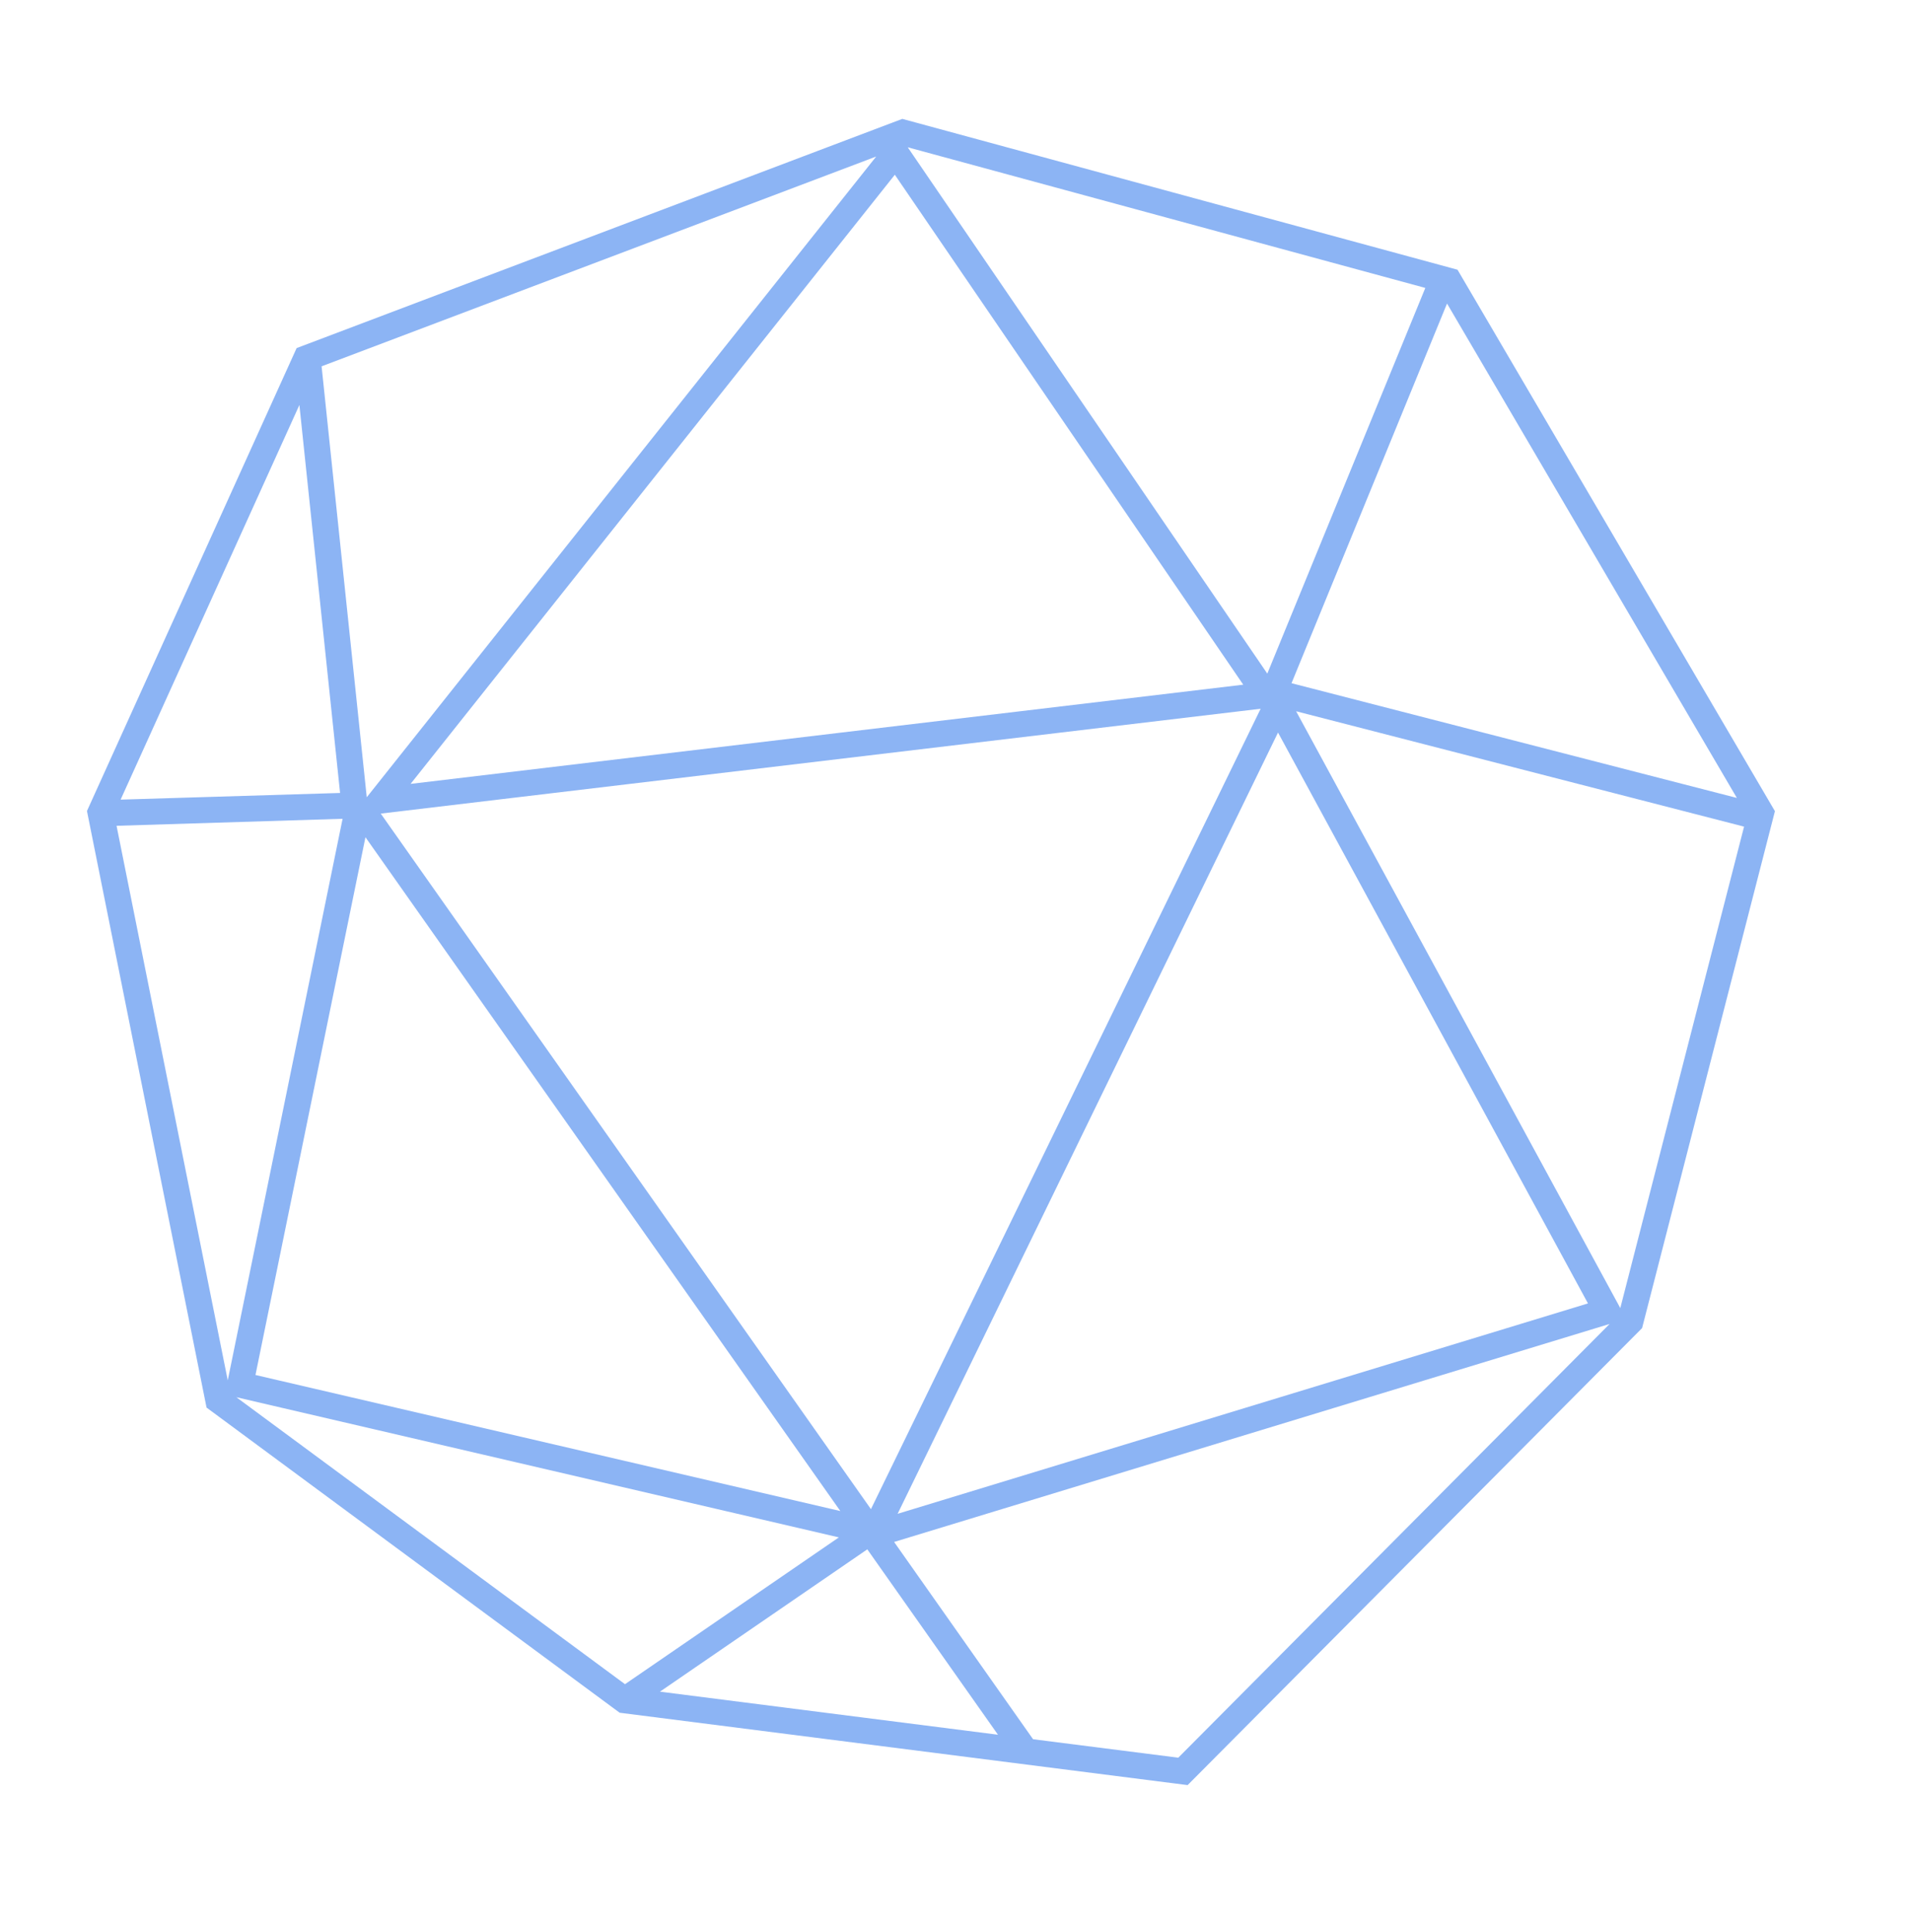 <svg xmlns="http://www.w3.org/2000/svg" width="338.309" height="342.02" viewBox="0 0 272.309 275.02">
  <g id="Group_1843" data-name="Group 1843" transform="translate(-158.651 -500.081) rotate(-9)">
    <path id="Path_1970" data-name="Path 1970" d="M202.831,555.448,112.479,574.2,72.654,634.666l3.534,86.612,51.342,52.149,78.322,22.844L280,742.093l30.216-69.776L277.61,589.05Zm69.843,35.446-30.836,50.751-38.876-82.078ZM113.944,641.579l126.175,4.86L167.432,750.38Zm49.14,108.387L83.8,717.782l27.464-73.219Zm78.949-99.79,30.9,87.238L171.083,751.63Zm-3.828-7.512-119.4-4.6,81.73-74.921ZM115.587,577.321l82.733-17.159-85.982,78.806Zm-3.987,4.948-2.92,55.5-31.036-3.955ZM76.489,637.406l31.969,4.053L79.779,717.921Zm4.123,83.077,81.676,33.156-33.371,15.89Zm53.057,50.877,32.355-15.405,14.26,29Zm71.478,20.845-20.025-5.834-15.159-30.856,105.558-14.728Zm72.231-53.412-32.324-91.209,60.474,26.22Zm-32.346-95.259,30.349-49.96,29.773,76.031Z" transform="translate(0 0)" fill="#8cb4f4"/>
  </g>
</svg>
